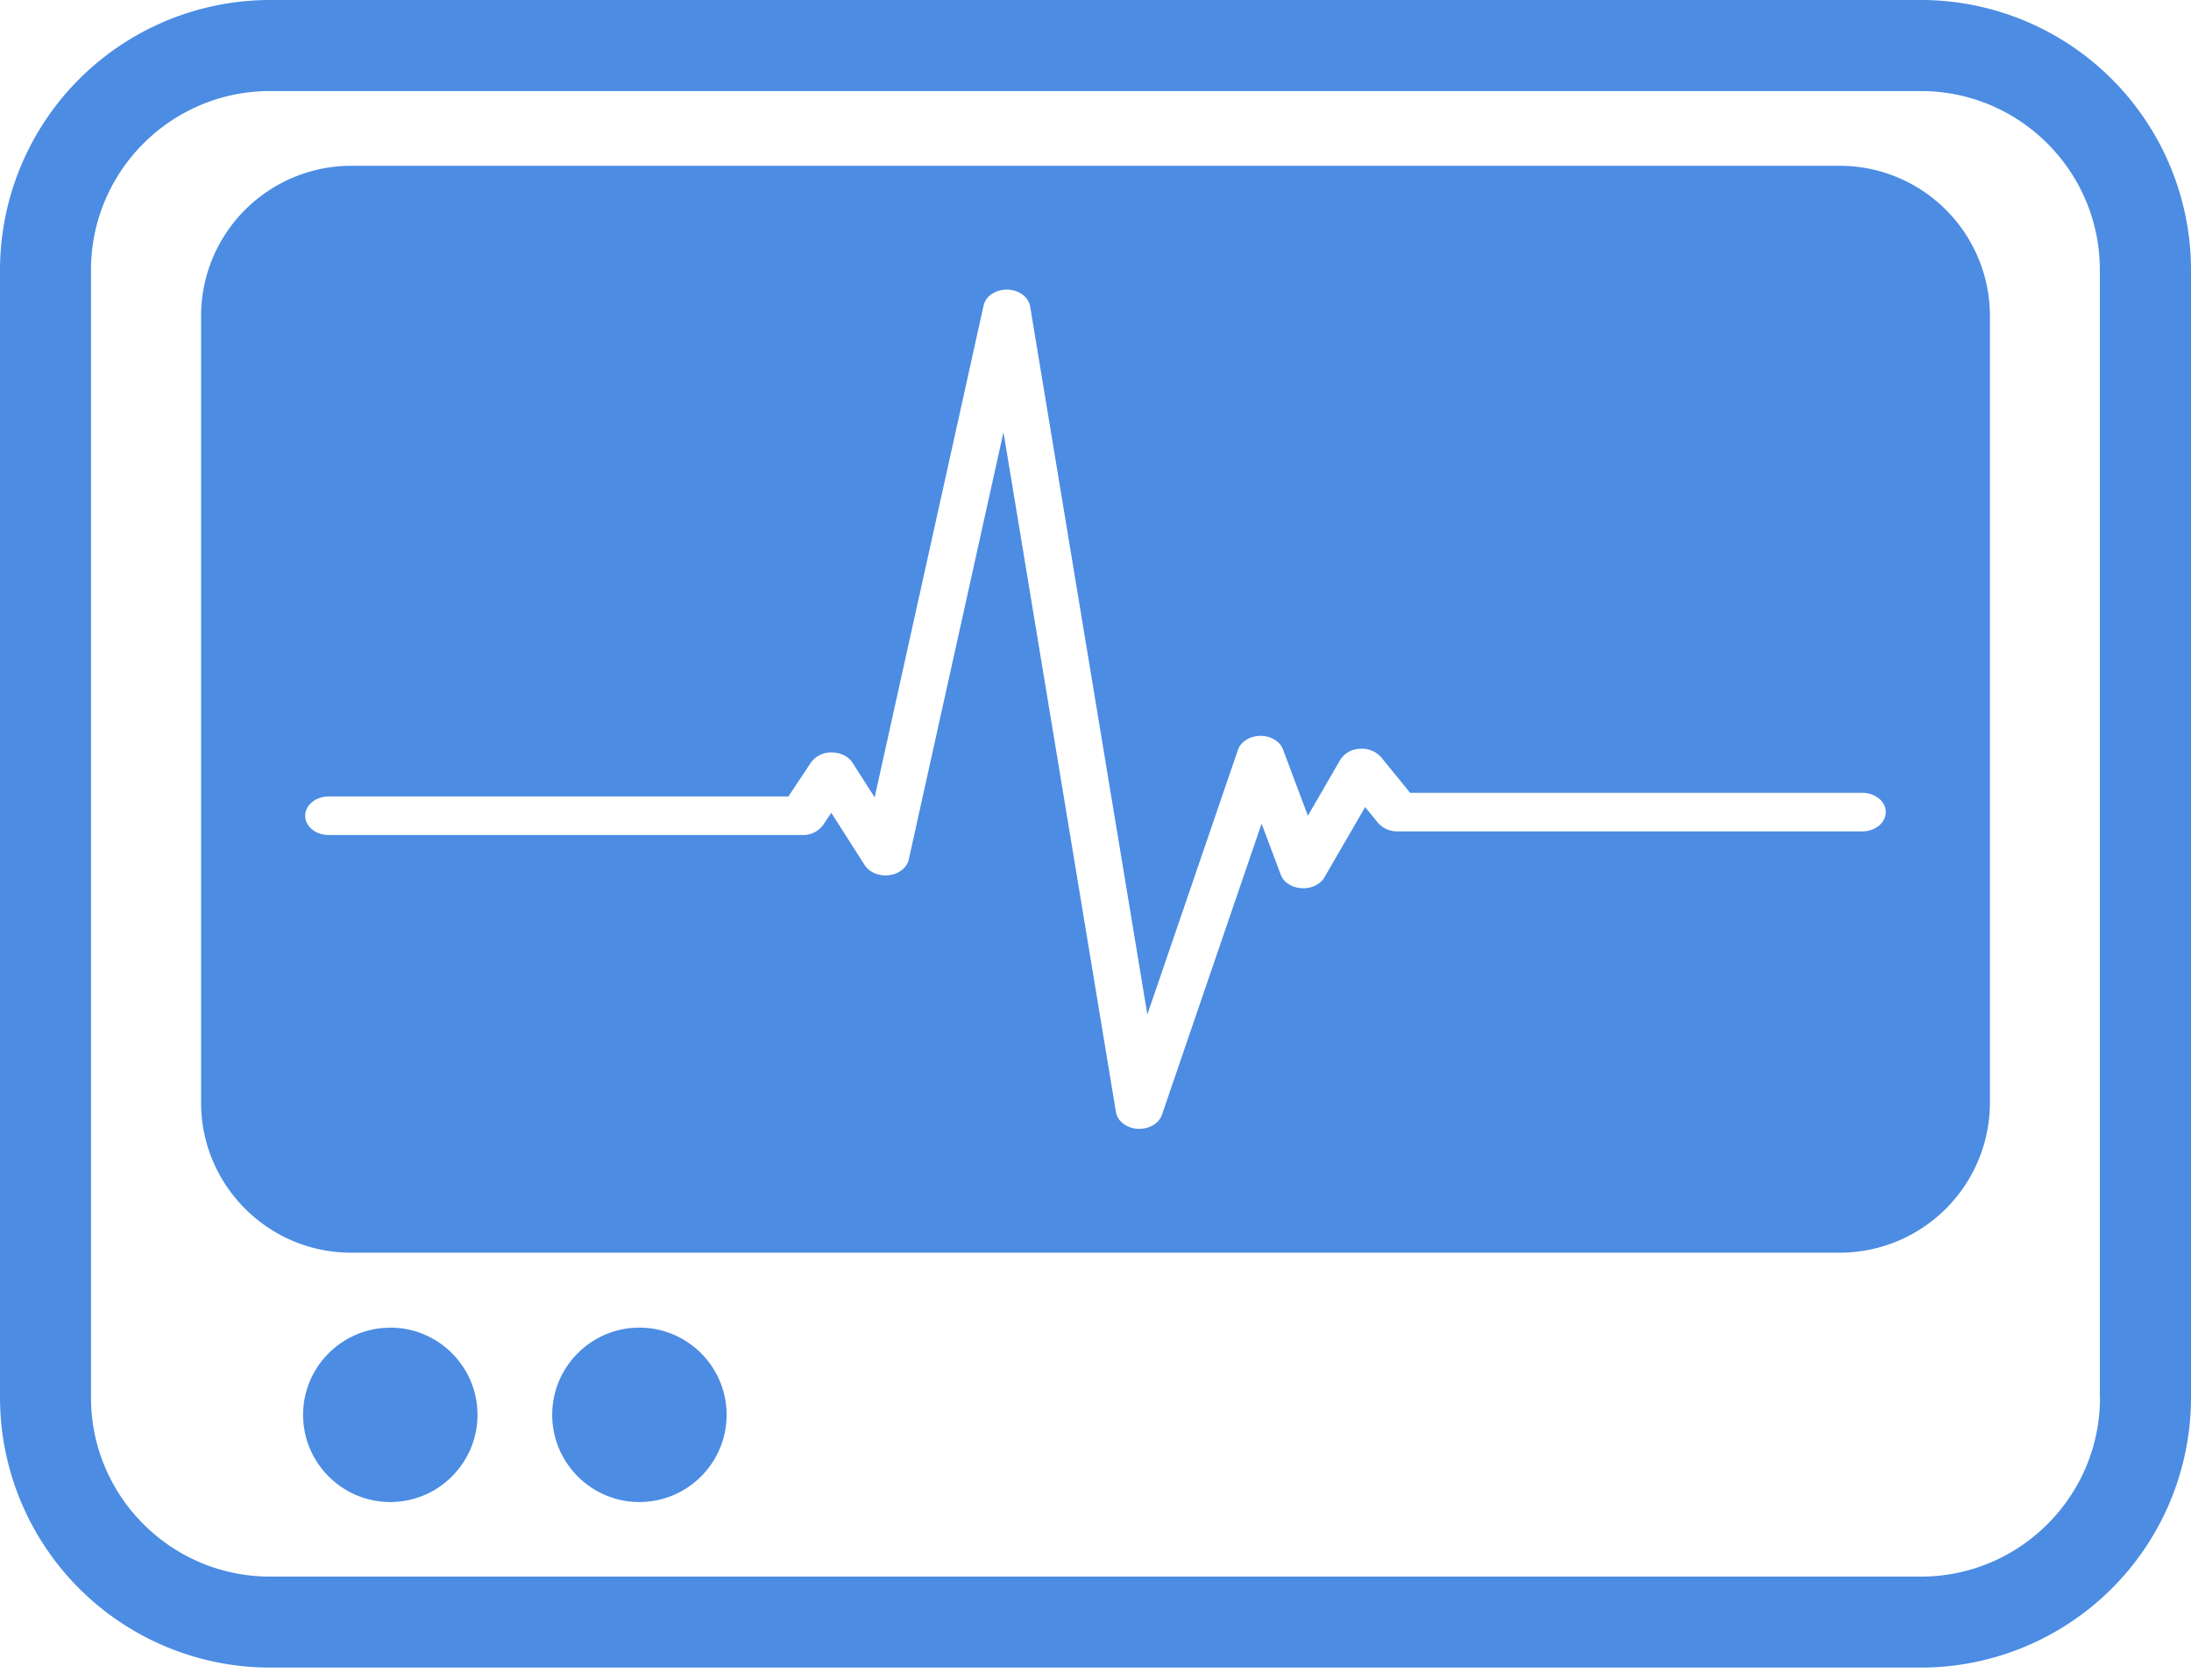 <svg xmlns="http://www.w3.org/2000/svg" width="30" height="23" viewBox="0 0 30 23">
    <path fill="#4C8CE3" fill-rule="evenodd" d="M28.754 19.138c0 1.351-1.1 2.45-2.45 2.45H3.696c-1.352 0-2.45-1.099-2.45-2.45V3.697c0-1.352 1.098-2.45 2.45-2.45h22.606c1.352 0 2.45 1.098 2.45 2.45v15.441zM26.304 0H3.696A3.7 3.7 0 0 0 0 3.697v15.441a3.7 3.7 0 0 0 3.697 3.696H26.303A3.7 3.7 0 0 0 30 19.138V3.697A3.7 3.7 0 0 0 26.303 0zm-.805 11.384h-6.364a.347.347 0 0 1-.268-.118l-.175-.215-.556.96c-.057.1-.182.16-.315.151-.133-.008-.246-.081-.285-.186l-.262-.698-1.364 3.986c-.039.115-.166.193-.31.193a.33.33 0 0 1-.023 0c-.152-.01-.277-.105-.297-.229l-1.54-9.31-1.297 5.852c-.025.111-.133.197-.27.214-.136.017-.27-.039-.334-.139l-.457-.716-.111.167a.339.339 0 0 1-.284.138H4.501c-.178 0-.322-.118-.322-.264 0-.146.144-.264.322-.264h6.294l.309-.465a.338.338 0 0 1 .283-.138h.003c.119 0 .228.055.283.141l.303.474 1.492-6.735c.028-.128.166-.22.325-.217.158.003.29.1.312.229l1.605 9.696 1.24-3.622c.038-.113.163-.191.306-.193h.004c.142 0 .267.076.308.187l.34.907.444-.767a.33.33 0 0 1 .268-.15.35.35 0 0 1 .292.117l.396.486h6.19c.179 0 .323.118.323.264 0 .145-.144.264-.322.264m-.307-9.114H4.808a2.058 2.058 0 0 0-2.055 2.056v10.771c0 1.134.922 2.056 2.055 2.056h20.384a2.058 2.058 0 0 0 2.055-2.056V4.326a2.058 2.058 0 0 0-2.055-2.056M5.344 18.18c-.658 0-1.194.535-1.194 1.193s.536 1.194 1.194 1.194c.659 0 1.194-.536 1.194-1.194 0-.658-.535-1.194-1.194-1.194m3.411 0c-.658 0-1.194.536-1.194 1.194 0 .658.536 1.194 1.194 1.194.659 0 1.194-.536 1.194-1.194 0-.658-.535-1.194-1.194-1.194"/>
</svg>
